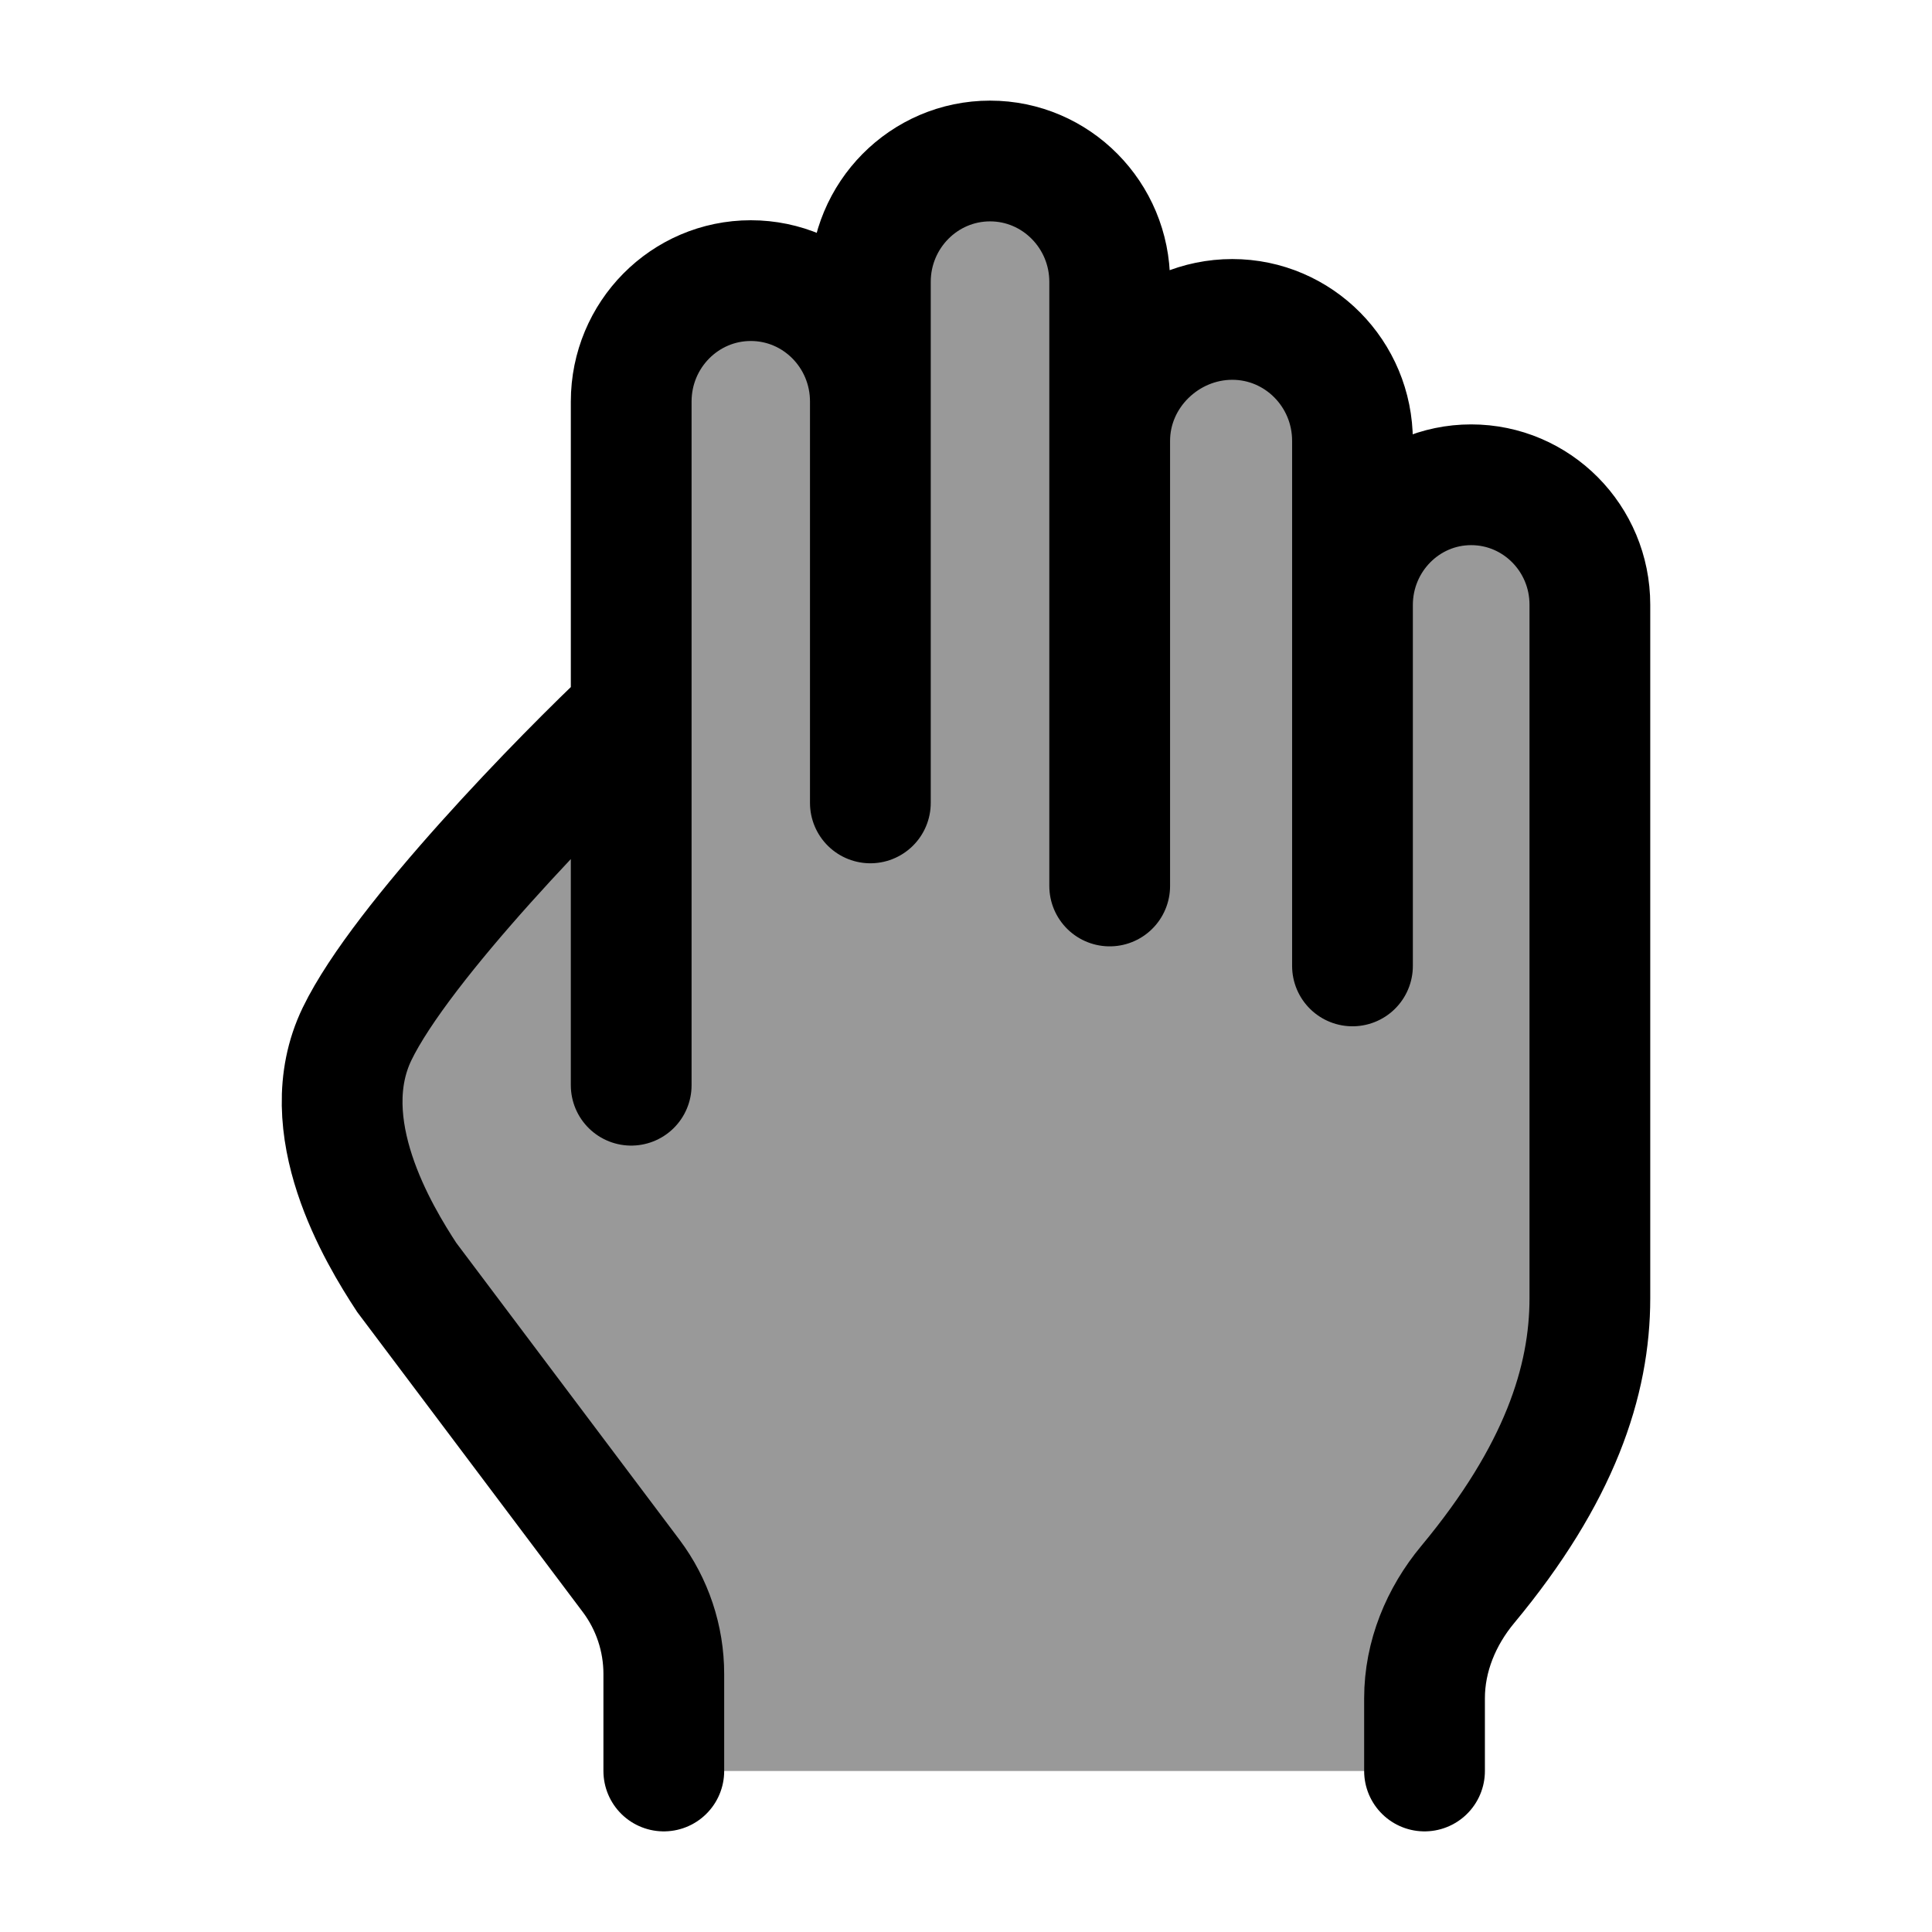 <svg width="24" height="24" viewBox="0 0 24 24" fill="none" xmlns="http://www.w3.org/2000/svg">
    <path opacity="0.4" d="M19.75 7.5C19.75 6.672 19.078 6 18.25 6C17.422 6 16.75 6.675 16.75 7.504V5.5C16.75 4.672 16.078 4 15.25 4C14.421 4 13.75 4.672 13.75 5.5L13.75 3.5C13.75 2.672 13.078 2 12.25 2C11.421 2 10.75 2.672 10.75 3.5L10.75 5C10.75 4.172 10.078 3.501 9.25 3.501C8.422 3.501 7.75 4.172 7.75 5.001L7.75 9L6.284 10.375C5.076 11.71 4.471 12.378 4.309 13.176C4.258 13.426 4.24 13.682 4.255 13.937C4.303 14.749 4.808 15.493 5.817 16.979L7.813 19.476C8.096 19.831 8.25 20.271 8.25 20.725V22H17.68V21.045C17.68 20.404 18.008 19.819 18.442 19.346C18.884 18.864 19.232 18.295 19.458 17.668C19.75 16.859 19.75 15.851 19.75 13.835V7.5Z" fill="currentColor"/>
    <path d="M7.841 13.481V4.988C7.841 4.159 8.506 3.486 9.327 3.486C10.147 3.486 10.812 4.158 10.812 4.988M10.812 9.974V3.502C10.812 2.673 11.478 2 12.299 2C13.119 2 13.785 2.673 13.785 3.502V11.006M13.785 5.477C13.785 4.643 14.484 3.968 15.308 3.968C16.132 3.968 16.801 4.643 16.801 5.477V11.999M16.801 7.516C16.801 6.692 17.461 6.022 18.275 6.022C19.09 6.022 19.75 6.689 19.75 7.512V16.125C19.75 17.157 19.374 18.31 18.232 19.684C17.901 20.082 17.696 20.577 17.696 21.096V22M7.841 8.856C7.008 9.637 4.99 11.699 4.436 12.843C3.883 13.987 4.706 15.339 5.052 15.868L7.84 19.576C8.103 19.926 8.246 20.354 8.246 20.794V22" stroke="currentColor" stroke-width="1.5" stroke-linecap="round"/>
</svg>
